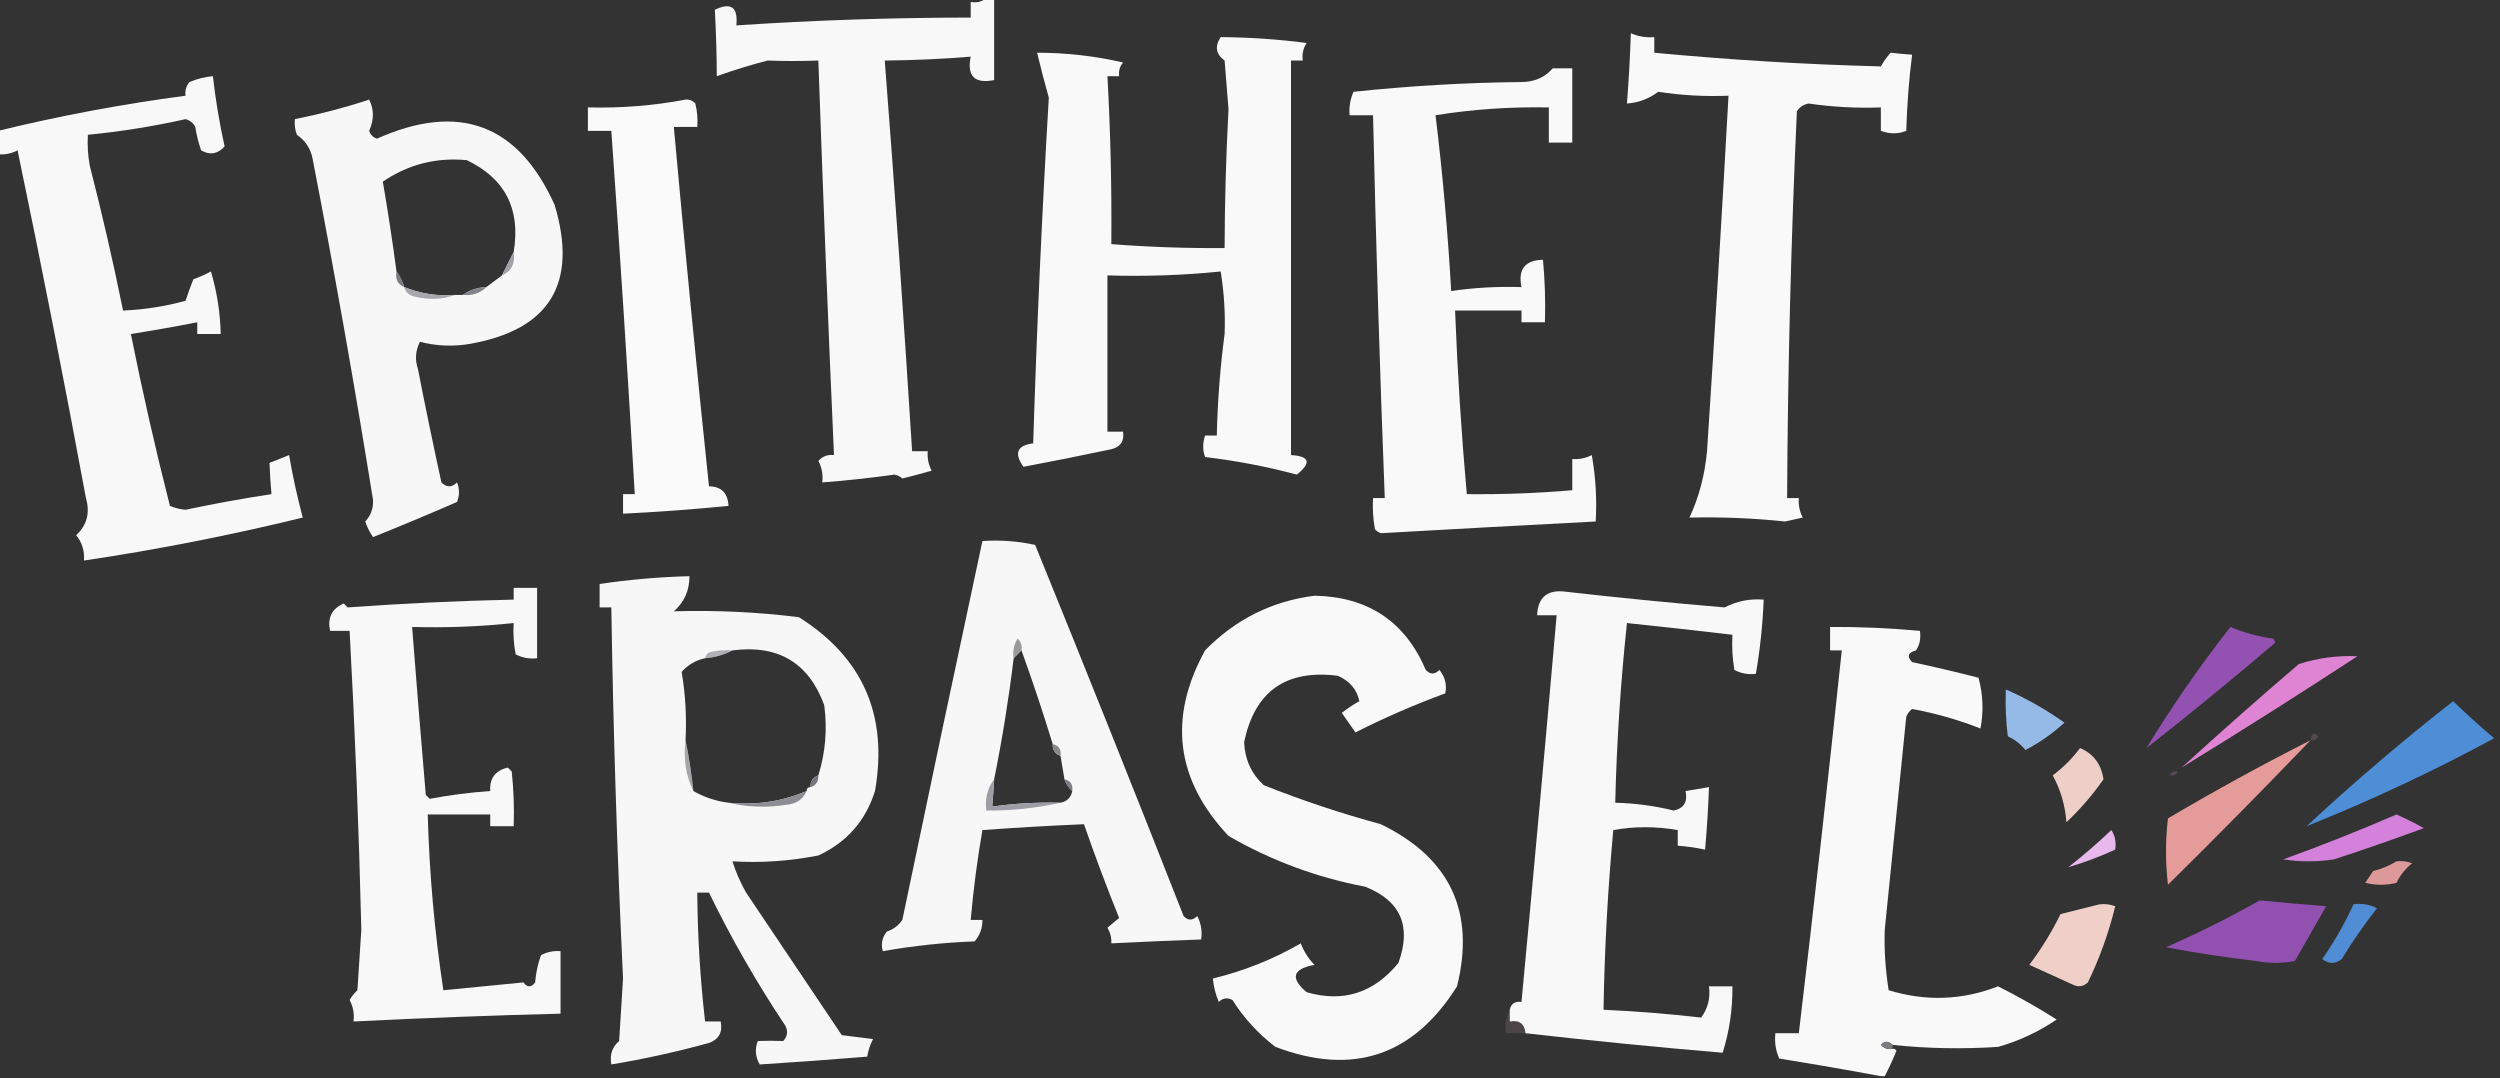 <?xml version="1.0" encoding="UTF-8"?>
<!DOCTYPE svg PUBLIC "-//W3C//DTD SVG 1.1//EN" "http://www.w3.org/Graphics/SVG/1.1/DTD/svg11.dtd">
<svg xmlns="http://www.w3.org/2000/svg" version="1.1" width="640px" height="276px" style="shape-rendering:geometricPrecision; text-rendering:geometricPrecision; image-rendering:optimizeQuality; fill-rule:evenodd; clip-rule:evenodd" xmlns:xlink="http://www.w3.org/1999/xlink">
<rect width="100%" height="100%" fill="#333333" stroke="none"/>
<g><path style="opacity:0.995" fill="#f9f9fa" d="M 252.5,-0.5 C 253.167,-0.5 253.833,-0.5 254.5,-0.5C 254.5,6.5 254.5,13.5 254.5,20.5C 249.5,21.5 247.5,19.5 248.5,14.5C 241.405,15.096 234.071,15.43 226.5,15.5C 229.098,49.095 231.431,82.428 233.5,115.5C 234.833,115.5 236.167,115.5 237.5,115.5C 237.357,117.262 237.691,118.929 238.5,120.5C 235.973,121.214 233.473,121.88 231,122.5C 230.439,121.978 229.772,121.645 229,121.5C 222.858,122.359 216.692,123.026 210.5,123.5C 210.739,121.533 210.406,119.699 209.5,118C 210.563,116.812 211.897,116.312 213.5,116.5C 212.005,83.016 210.672,49.349 209.5,15.5C 204.985,15.654 200.652,15.654 196.5,15.5C 192.033,16.657 187.7,17.991 183.5,19.5C 183.481,13.984 183.315,8.317 183,2.5C 187.152,0.508 188.985,1.841 188.5,6.5C 208.423,5.174 228.423,4.508 248.5,4.5C 248.5,3.167 248.5,1.833 248.5,0.5C 250.099,0.768 251.432,0.434 252.5,-0.5 Z"/></g>
<g><path style="opacity:0.998" fill="#f9f9fa" d="M 417.5,8.5 C 419.379,9.341 421.379,9.675 423.5,9.5C 423.5,10.833 423.5,12.167 423.5,13.5C 443.027,15.346 462.361,16.513 481.5,17C 482.211,15.745 483.044,14.579 484,13.5C 485.645,13.693 487.479,13.86 489.5,14C 488.687,20.419 488.187,26.919 488,33.5C 485.919,34.333 483.752,34.333 481.5,33.5C 481.5,31.5 481.5,29.5 481.5,27.5C 475.298,27.727 469.131,27.394 463,26.5C 461.674,26.755 460.674,27.422 460,28.5C 458.495,61.676 457.662,94.676 457.5,127.5C 458.5,127.5 459.5,127.5 460.5,127.5C 460.357,129.262 460.691,130.929 461.5,132.5C 460,132.833 458.5,133.167 457,133.5C 448.855,132.651 440.689,132.318 432.5,132.5C 434.921,127.334 436.421,121.668 437,115.5C 438.991,85.172 440.824,54.838 442.5,24.5C 436.459,24.747 430.459,24.414 424.5,23.5C 422.117,25.294 419.451,26.294 416.5,26.5C 416.966,20.509 417.299,14.509 417.5,8.5 Z"/></g>
<g><path style="opacity:0.996" fill="#fafafa" d="M 312.5,9.5 C 319.86,9.558 327.194,10.058 334.5,11C 333.62,12.356 333.286,13.856 333.5,15.5C 332.5,15.5 331.5,15.5 330.5,15.5C 330.5,49.167 330.5,82.833 330.5,116.5C 335.275,116.789 335.775,118.455 332,121.5C 324.323,119.449 316.49,117.949 308.5,117C 307.862,115.293 307.862,113.46 308.5,111.5C 309.5,111.5 310.5,111.5 311.5,111.5C 311.695,102.775 312.361,94.108 313.5,85.5C 313.705,80.308 313.372,74.975 312.5,69.5C 302.887,70.474 293.22,70.808 283.5,70.5C 283.5,83.833 283.5,97.167 283.5,110.5C 284.833,110.5 286.167,110.5 287.5,110.5C 287.863,112.911 286.863,114.411 284.5,115C 276.986,116.595 269.486,118.095 262,119.5C 259.533,116.006 260.366,114.006 264.5,113.5C 265.417,83.982 266.751,54.482 268.5,25C 267.41,21.152 266.41,17.319 265.5,13.5C 272.941,13.493 280.274,14.327 287.5,16C 286.663,17.011 286.33,18.178 286.5,19.5C 285.5,19.5 284.5,19.5 283.5,19.5C 284.283,33.426 284.616,47.759 284.5,62.5C 294.148,63.245 303.815,63.578 313.5,63.5C 313.529,51.659 313.863,39.826 314.5,28C 314.167,23.833 313.833,19.667 313.5,15.5C 311.261,13.867 310.928,11.867 312.5,9.5 Z"/></g>
<g><path style="opacity:0.995" fill="#fafafa" d="M 397.5,17.5 C 399.167,17.5 400.833,17.5 402.5,17.5C 402.5,23.833 402.5,30.167 402.5,36.5C 400.5,36.5 398.5,36.5 396.5,36.5C 396.5,33.5 396.5,30.5 396.5,27.5C 386.543,27.319 376.876,27.985 367.5,29.5C 369.312,44.433 370.645,59.433 371.5,74.5C 377.455,73.636 383.455,73.303 389.5,73.5C 388.554,68.949 390.387,66.615 395,66.5C 395.499,71.823 395.666,77.156 395.5,82.5C 393.5,82.5 391.5,82.5 389.5,82.5C 389.5,81.5 389.5,80.5 389.5,79.5C 383.833,79.5 378.167,79.5 372.5,79.5C 373.117,95.416 374.117,111.083 375.5,126.5C 384.521,126.599 393.521,126.266 402.5,125.5C 402.5,122.833 402.5,120.167 402.5,117.5C 404.262,117.643 405.929,117.309 407.5,116.5C 408.495,122.128 408.829,127.794 408.5,133.5C 389.92,134.473 371.587,135.473 353.5,136.5C 352.914,136.291 352.414,135.957 352,135.5C 351.503,132.854 351.336,130.187 351.5,127.5C 352.5,127.5 353.5,127.5 354.5,127.5C 353.242,95.064 352.242,62.398 351.5,29.5C 349.5,29.5 347.5,29.5 345.5,29.5C 345.318,27.409 345.652,25.409 346.5,23.5C 360.787,21.99 375.12,21.157 389.5,21C 392.792,20.996 395.458,19.83 397.5,17.5 Z"/></g>
<g><path style="opacity:0.989" fill="#fafafa" d="M -0.5,39.5 C -0.5,37.5 -0.5,35.5 -0.5,33.5C 15.302,29.643 31.302,26.643 47.5,24.5C 47.33,23.178 47.663,22.011 48.5,21C 50.436,20.187 52.436,19.687 54.5,19.5C 55.18,25.555 56.18,31.555 57.5,37.5C 55.724,39.447 53.724,39.78 51.5,38.5C 50.811,36.556 50.311,34.556 50,32.5C 49.481,31.484 48.647,30.818 47.5,30.5C 39.237,32.353 30.904,33.686 22.5,34.5C 22.336,37.187 22.503,39.854 23,42.5C 26.151,54.751 28.984,67.085 31.5,79.5C 36.931,79.272 42.264,78.439 47.5,77C 48.103,75.175 48.77,73.341 49.5,71.5C 51.059,70.926 52.559,70.26 54,69.5C 55.546,74.73 56.38,80.063 56.5,85.5C 54.5,85.5 52.5,85.5 50.5,85.5C 50.5,84.5 50.5,83.5 50.5,82.5C 44.863,83.606 39.197,84.606 33.5,85.5C 36.446,100.228 39.78,114.895 43.5,129.5C 44.772,130.046 46.105,130.379 47.5,130.5C 54.803,128.953 62.137,127.62 69.5,126.5C 69.25,123.786 69.083,121.119 69,118.5C 70.667,117.833 72.333,117.167 74,116.5C 74.936,121.894 76.103,127.228 77.5,132.5C 59.001,137.028 40.334,140.694 21.5,143.5C 21.683,141.064 21.016,138.897 19.5,137C 22.265,134.447 23.098,131.281 22,127.5C 16.485,97.702 10.652,68.035 4.5,38.5C 2.929,39.309 1.262,39.643 -0.5,39.5 Z"/></g>
<g><path style="opacity:0.994" fill="#f8f8f9" d="M 94.5,25.5 C 95.776,28.03 95.776,30.697 94.5,33.5C 94.833,34.5 95.5,35.167 96.5,35.5C 117.524,26.113 132.691,31.78 142,52.5C 147.965,72.498 140.798,84.331 120.5,88C 116.11,88.772 111.777,88.606 107.5,87.5C 106.353,89.765 106.186,92.098 107,94.5C 108.891,104.18 110.891,113.847 113,123.5C 114.333,124.833 115.667,124.833 117,123.5C 117.667,125.167 117.667,126.833 117,128.5C 109.891,131.593 102.724,134.593 95.5,137.5C 94.643,136.264 93.977,134.931 93.5,133.5C 94.937,131.979 95.604,130.145 95.5,128C 90.795,98.729 85.629,69.562 80,40.5C 79.482,37.977 78.148,35.977 76,34.5C 75.51,33.207 75.343,31.873 75.5,30.5C 82.041,29.198 88.375,27.532 94.5,25.5 Z M 131.5,64.5 C 130.514,66.426 129.514,68.426 128.5,70.5C 127.128,71.512 125.795,72.512 124.5,73.5C 122.214,73.595 120.214,74.262 118.5,75.5C 117.833,75.5 117.167,75.5 116.5,75.5C 111.964,75.85 107.631,75.183 103.5,73.5C 103.011,72.005 102.345,70.671 101.5,69.5C 100.474,61.753 99.308,54.086 98,46.5C 104.488,42.086 111.655,40.253 119.5,41C 129.333,45.71 133.333,53.543 131.5,64.5 Z"/></g>
<g><path style="opacity:0.998" fill="#fafafa" d="M 175.5,25.5 C 176.496,25.414 177.329,25.748 178,26.5C 178.495,28.473 178.662,30.473 178.5,32.5C 176.5,32.5 174.5,32.5 172.5,32.5C 175.281,63.187 178.281,93.853 181.5,124.5C 184.656,124.529 186.322,126.196 186.5,129.5C 177.512,130.399 168.512,131.066 159.5,131.5C 159.5,129.833 159.5,128.167 159.5,126.5C 160.5,126.5 161.5,126.5 162.5,126.5C 160.71,95.487 158.71,64.487 156.5,33.5C 154.5,33.5 152.5,33.5 150.5,33.5C 150.5,31.5 150.5,29.5 150.5,27.5C 159.05,27.71 167.384,27.043 175.5,25.5 Z"/></g>
<g><path style="opacity:1" fill="#a1a2a9" d="M 131.5,64.5 C 131.969,67.393 130.969,69.393 128.5,70.5C 129.514,68.426 130.514,66.426 131.5,64.5 Z"/></g>
<g><path style="opacity:1" fill="#7a7a81" d="M 101.5,69.5 C 102.345,70.671 103.011,72.005 103.5,73.5C 101.824,72.817 101.157,71.483 101.5,69.5 Z"/></g>
<g><path style="opacity:0.957" fill="#7d7e85" d="M 124.5,73.5 C 122.898,75.074 120.898,75.741 118.5,75.5C 120.214,74.262 122.214,73.595 124.5,73.5 Z"/></g>
<g><path style="opacity:1" fill="#a6a7ab" d="M 103.5,73.5 C 107.631,75.183 111.964,75.85 116.5,75.5C 113.36,76.641 110.027,76.808 106.5,76C 104.881,75.764 103.881,74.931 103.5,73.5 Z"/></g>
<g><path style="opacity:0.989" fill="#f9f9f9" d="M 251.5,138.5 C 256.099,138.2 260.599,138.533 265,139.5C 277.872,171.121 290.538,202.787 303,234.5C 304.113,235.711 305.28,235.711 306.5,234.5C 307.466,236.396 307.799,238.396 307.5,240.5C 299.83,240.778 292.164,241.111 284.5,241.5C 284.579,240.07 284.246,238.736 283.5,237.5C 284.5,236.667 285.5,235.833 286.5,235C 283.303,227.078 280.303,219.078 277.5,211C 268.899,211.359 260.232,211.859 251.5,212.5C 250.175,220.117 249.175,227.783 248.5,235.5C 249.5,235.5 250.5,235.5 251.5,235.5C 251.528,237.582 250.861,239.416 249.5,241C 241.558,241.292 233.725,242.125 226,243.5C 225.48,241.711 225.813,240.044 227,238.5C 228.676,237.939 230.009,236.939 231,235.5C 237.748,203.104 244.582,170.771 251.5,138.5 Z M 261.5,166.5 C 264.383,174.481 267.049,182.481 269.5,190.5C 269.427,192.027 270.094,193.027 271.5,193.5C 271.833,195.5 272.167,197.5 272.5,199.5C 272.932,200.71 273.599,201.71 274.5,202.5C 274.19,204.144 273.19,205.144 271.5,205.5C 265.364,205.359 259.531,205.692 254,206.5C 254.207,204.249 254.373,201.915 254.5,199.5C 256.574,189.248 258.24,178.915 259.5,168.5C 260.167,167.833 260.833,167.167 261.5,166.5 Z"/></g>
<g><path style="opacity:0.989" fill="#f9f9f9" d="M 184.5,261.5 C 185.035,264.238 184.035,266.072 181.5,267C 173.269,269.261 164.936,271.094 156.5,272.5C 156.051,270.023 156.717,268.023 158.5,266.5C 158.833,261.167 159.167,255.833 159.5,250.5C 157.99,218.874 156.99,187.207 156.5,155.5C 155.5,155.5 154.5,155.5 153.5,155.5C 153.5,153.5 153.5,151.5 153.5,149.5C 161.116,148.372 168.783,147.705 176.5,147.5C 176.507,151.148 175.174,154.148 172.5,156.5C 183.183,156.177 193.85,156.677 204.5,158C 220.891,168.299 227.391,183.132 224,202.5C 221.599,210.135 216.765,215.635 209.5,219C 202.119,220.446 194.786,220.946 187.5,220.5C 188.352,223.223 189.519,225.89 191,228.5C 199.167,240.667 207.333,252.833 215.5,265C 218.167,265.333 220.833,265.667 223.5,266C 222.773,267.399 222.273,268.899 222,270.5C 212.651,271.271 203.484,271.937 194.5,272.5C 193.359,270.579 193.192,268.579 194,266.5C 196.13,266.413 198.297,266.413 200.5,266.5C 201.614,265.277 201.781,263.944 201,262.5C 193.705,251.571 187.205,240.238 181.5,228.5C 180.5,228.5 179.5,228.5 178.5,228.5C 178.579,239.539 179.245,250.539 180.5,261.5C 181.833,261.5 183.167,261.5 184.5,261.5 Z M 187.5,166.5 C 199.189,164.982 207.023,169.649 211,180.5C 211.823,186.629 211.323,192.629 209.5,198.5C 208.094,198.973 207.427,199.973 207.5,201.5C 206.833,201.5 206.5,201.833 206.5,202.5C 200.195,205.197 193.529,206.197 186.5,205.5C 183.285,205.095 180.285,204.095 177.5,202.5C 177.024,198.007 176.358,193.673 175.5,189.5C 175.808,183.575 175.475,177.741 174.5,172C 176.132,170.18 178.132,169.014 180.5,168.5C 183.067,168.279 185.401,167.612 187.5,166.5 Z"/></g>
<g><path style="opacity:0.996" fill="#f9f9f9" d="M 131.5,150.5 C 133.5,150.5 135.5,150.5 137.5,150.5C 137.5,156.5 137.5,162.5 137.5,168.5C 135.533,168.739 133.699,168.406 132,167.5C 131.503,164.854 131.336,162.187 131.5,159.5C 122.874,160.411 114.208,160.745 105.5,160.5C 106.608,174.824 107.774,189.157 109,203.5C 109.333,203.833 109.667,204.167 110,204.5C 115.088,203.54 120.254,202.873 125.5,202.5C 125.293,199.255 126.793,197.255 130,196.5C 130.333,196.833 130.667,197.167 131,197.5C 131.499,202.155 131.666,206.821 131.5,211.5C 129.5,211.5 127.5,211.5 125.5,211.5C 125.5,210.5 125.5,209.5 125.5,208.5C 120.167,208.5 114.833,208.5 109.5,208.5C 109.912,223.583 111.245,238.583 113.5,253.5C 120.364,252.851 127.198,252.184 134,251.5C 135,252.833 136,252.833 137,251.5C 137.186,249.1 137.686,246.766 138.5,244.5C 140.071,243.691 141.738,243.357 143.5,243.5C 143.5,248.833 143.5,254.167 143.5,259.5C 126.041,259.937 108.374,260.604 90.5,261.5C 90.739,259.533 90.406,257.699 89.5,256C 90.046,255.075 90.713,254.242 91.5,253.5C 91.833,248.333 92.167,243.167 92.5,238C 91.885,212.48 90.885,186.98 89.5,161.5C 87.833,161.5 86.167,161.5 84.5,161.5C 83.789,158.136 84.956,155.803 88,154.5C 88.333,154.833 88.667,155.167 89,155.5C 103.31,154.472 117.476,153.805 131.5,153.5C 131.5,152.5 131.5,151.5 131.5,150.5 Z"/></g>
<g><path style="opacity:0.994" fill="#f9f9f9" d="M 390.5,264.5 C 390.306,262.088 388.973,261.088 386.5,261.5C 386.5,260.5 386.5,259.5 386.5,258.5C 386.821,256.952 387.821,256.285 389.5,256.5C 392.612,223.5 395.612,190.5 398.5,157.5C 396.833,157.5 395.167,157.5 393.5,157.5C 393.71,152.806 396.21,150.806 401,151.5C 414.488,153.027 427.988,154.36 441.5,155.5C 444.642,153.881 447.975,153.215 451.5,153.5C 451.255,159.892 450.588,166.226 449.5,172.5C 447.533,172.739 445.699,172.406 444,171.5C 443.502,168.518 443.335,165.518 443.5,162.5C 434.5,161.44 425.5,160.44 416.5,159.5C 414.871,174.783 413.871,190.116 413.5,205.5C 418.567,205.622 423.567,206.289 428.5,207.5C 431.085,206.927 432.085,205.261 431.5,202.5C 433.5,202.167 435.5,201.833 437.5,201.5C 437.313,206.845 436.98,212.178 436.5,217.5C 434.194,217.007 431.861,216.674 429.5,216.5C 429.5,215.167 429.5,213.833 429.5,212.5C 423.935,211.52 418.435,211.52 413,212.5C 411.589,227.803 410.756,243.136 410.5,258.5C 418.878,258.877 427.212,259.544 435.5,260.5C 437.229,258.149 437.896,255.482 437.5,252.5C 439.5,252.5 441.5,252.5 443.5,252.5C 443.559,258.378 442.725,264.045 441,269.5C 424.185,268.084 407.352,266.418 390.5,264.5 Z"/></g>
<g><path style="opacity:0.985" fill="#fbfbfb" d="M 336.5,152.5 C 350.194,152.759 359.694,159.092 365,171.5C 366.113,172.711 367.28,172.711 368.5,171.5C 369.942,173.316 370.442,175.316 370,177.5C 362.12,180.389 354.454,183.723 347,187.5C 345.833,185.833 344.667,184.167 343.5,182.5C 344.914,181.376 346.414,180.376 348,179.5C 347.394,176.54 345.561,174.373 342.5,173C 329.194,171.32 321.194,176.987 318.5,190C 318.673,194.386 320.34,198.053 323.5,201C 333.291,204.892 343.291,208.226 353.5,211C 371.223,219.61 377.723,233.443 373,252.5C 361.801,270.341 346.301,275.508 326.5,268C 322.108,264.644 318.442,260.644 315.5,256C 314.216,255.316 313.049,255.483 312,256.5C 311.187,254.564 310.687,252.564 310.5,250.5C 318.442,248.576 325.942,245.576 333,241.5C 333.792,243.587 334.959,245.421 336.5,247C 330.895,248.052 330.229,250.385 334.5,254C 343.857,256.714 351.691,254.214 358,246.5C 361.411,237.1 358.578,230.6 349.5,227C 337.038,224.626 325.372,220.293 314.5,214C 300.987,199.627 298.987,183.793 308.5,166.5C 316.243,158.572 325.576,153.905 336.5,152.5 Z"/></g>
<g><path style="opacity:0.993" fill="#fafafa" d="M 490.5,166.5 C 488.448,167.053 488.115,168.053 489.5,169.5C 495.183,170.726 500.85,172.059 506.5,173.5C 507.661,177.795 507.828,182.129 507,186.5C 501.359,184.269 495.526,182.603 489.5,181.5C 488.808,182.025 488.308,182.692 488,183.5C 486.145,201.717 484.311,219.884 482.5,238C 482.323,243.057 482.657,248.223 483.5,253.5C 493.011,256.404 502.344,256.071 511.5,252.5C 516.606,255.067 521.606,257.901 526.5,261C 521.845,264.162 516.845,266.495 511.5,268C 502.484,268.599 493.484,268.432 484.5,267.5C 483.425,266.438 482.425,266.438 481.5,267.5C 482.325,268.386 483.325,268.719 484.5,268.5C 484.938,268.435 485.272,268.601 485.5,269C 484.594,271.221 483.594,273.388 482.5,275.5C 482.167,275.5 481.833,275.5 481.5,275.5C 472.985,273.913 464.318,272.413 455.5,271C 454.577,268.959 454.244,266.792 454.5,264.5C 456.5,264.5 458.5,264.5 460.5,264.5C 464.387,231.86 468.053,199.193 471.5,166.5C 470.5,166.5 469.5,166.5 468.5,166.5C 468.5,164.5 468.5,162.5 468.5,160.5C 476.187,160.46 483.854,160.793 491.5,161.5C 491.784,163.415 491.451,165.081 490.5,166.5 Z"/></g>
<g><path style="opacity:0.655" fill="#68696d" d="M 261.5,166.5 C 260.833,167.167 260.167,167.833 259.5,168.5C 259.215,166.712 259.548,165.045 260.5,163.5C 261.386,164.325 261.719,165.325 261.5,166.5 Z"/></g>
<g><path style="opacity:0.522" fill="#71727a" d="M 187.5,166.5 C 185.401,167.612 183.067,168.279 180.5,168.5C 180.611,167.883 180.944,167.383 181.5,167C 183.473,166.505 185.473,166.338 187.5,166.5 Z"/></g>
<g><path style="opacity:0.008" fill="#47484f" d="M 490.5,166.5 C 490.443,167.609 490.11,168.609 489.5,169.5C 488.115,168.053 488.448,167.053 490.5,166.5 Z"/></g>
<g><path style="opacity:1" fill="#9352b2" d="M 549.5,191.5 C 556.023,180.795 563.189,170.462 571,160.5C 574.528,161.984 578.194,162.984 582,163.5C 582.167,163.833 582.333,164.167 582.5,164.5C 571.653,173.747 560.653,182.747 549.5,191.5 Z"/></g>
<g><path style="opacity:1" fill="#95bae7" d="M 513.5,176.5 C 518.765,178.801 523.765,181.634 528.5,185C 525.323,187.891 521.989,190.224 518.5,192C 517.271,190.471 515.771,189.304 514,188.5C 513.501,184.514 513.334,180.514 513.5,176.5 Z"/></g>
<g><path style="opacity:0.994" fill="#4f8fd8" d="M 590.5,211.5 C 602.489,200.353 614.989,189.686 628,179.5C 631.397,182.782 634.897,185.948 638.5,189C 622.957,197.413 606.957,204.913 590.5,211.5 Z"/></g>
<g><path style="opacity:1" fill="#df83d3" d="M 558.5,196.5 C 568.281,187.561 578.281,178.727 588.5,170C 593.387,168.431 598.387,167.764 603.5,168C 588.61,177.733 573.61,187.233 558.5,196.5 Z"/></g>
<g><path style="opacity:0.212" fill="#cd9c9b" d="M 591.5,189.5 C 591.639,187.663 592.306,187.33 593.5,188.5C 593.043,189.298 592.376,189.631 591.5,189.5 Z"/></g>
<g><path style="opacity:0.957" fill="#848388" d="M 269.5,190.5 C 271.048,190.821 271.715,191.821 271.5,193.5C 270.094,193.027 269.427,192.027 269.5,190.5 Z"/></g>
<g><path style="opacity:0.196" fill="#9667b3" d="M 549.5,191.5 C 548.833,192.167 548.833,192.167 549.5,191.5 Z"/></g>
<g><path style="opacity:0.086" fill="#cf78be" d="M 558.5,196.5 C 557.833,197.167 557.833,197.167 558.5,196.5 Z"/></g>
<g><path style="opacity:0.522" fill="#5d5d65" d="M 175.5,189.5 C 176.358,193.673 177.024,198.007 177.5,202.5C 175.57,198.627 174.903,194.294 175.5,189.5 Z"/></g>
<g><path style="opacity:0.231" fill="#e18dd0" d="M 555.5,198.5 C 555.842,197.662 556.508,197.328 557.5,197.5C 557.158,198.338 556.492,198.672 555.5,198.5 Z"/></g>
<g><path style="opacity:0.165" fill="#b978b5" d="M 555.5,198.5 C 554.833,199.167 554.833,199.167 555.5,198.5 Z"/></g>
<g><path style="opacity:0.929" fill="#6b6d77" d="M 209.5,198.5 C 209.573,200.027 208.906,201.027 207.5,201.5C 207.427,199.973 208.094,198.973 209.5,198.5 Z"/></g>
<g><path style="opacity:1" fill="#7d7d88" d="M 272.5,199.5 C 274.048,199.821 274.715,200.821 274.5,202.5C 273.599,201.71 272.932,200.71 272.5,199.5 Z"/></g>
<g><path style="opacity:1" fill="#eecfc7" d="M 532.5,191.5 C 535.913,192.946 537.913,195.613 538.5,199.5C 535.723,203.479 532.557,207.146 529,210.5C 528.705,206.244 527.538,202.244 525.5,198.5C 528.209,196.458 530.542,194.124 532.5,191.5 Z"/></g>
<g><path style="opacity:1" fill="#8d8d94" d="M 206.5,202.5 C 205.547,204.61 203.881,205.777 201.5,206C 196.316,206.816 191.316,206.65 186.5,205.5C 193.529,206.197 200.195,205.197 206.5,202.5 Z"/></g>
<g><path style="opacity:1" fill="#9d9da6" d="M 254.5,199.5 C 254.373,201.915 254.207,204.249 254,206.5C 259.531,205.692 265.364,205.359 271.5,205.5C 265.383,206.879 259.05,207.546 252.5,207.5C 252.111,204.447 252.777,201.78 254.5,199.5 Z"/></g>
<g><path style="opacity:1" fill="#e59b99" d="M 591.5,189.5 C 579.535,201.965 567.369,214.298 555,226.5C 554.333,220.833 554.333,215.167 555,209.5C 566.994,202.422 579.161,195.755 591.5,189.5 Z"/></g>
<g><path style="opacity:0.008" fill="#517bbf" d="M 588.5,212.5 C 588.842,211.662 589.508,211.328 590.5,211.5C 590.158,212.338 589.492,212.672 588.5,212.5 Z"/></g>
<g><path style="opacity:0.157" fill="#527ab3" d="M 588.5,212.5 C 587.833,213.167 587.833,213.167 588.5,212.5 Z"/></g>
<g><path style="opacity:1" fill="#e8b8ec" d="M 540.5,212.5 C 541.451,213.919 541.784,215.585 541.5,217.5C 537.529,219.32 533.529,220.82 529.5,222C 533.359,218.968 537.026,215.802 540.5,212.5 Z"/></g>
<g><path style="opacity:1" fill="#d381db" d="M 613.5,208.5 C 615.882,209.572 618.216,210.738 620.5,212C 612.894,214.819 605.227,217.486 597.5,220C 593.167,220.667 588.833,220.667 584.5,220C 594.385,216.433 604.052,212.6 613.5,208.5 Z"/></g>
<g><path style="opacity:1" fill="#dd999a" d="M 613.5,220.5 C 614.873,220.343 616.207,220.51 617.5,221C 615.787,222.378 614.453,224.045 613.5,226C 610.833,226.667 608.167,226.667 605.5,226C 606.167,225 606.833,224 607.5,223C 609.723,222.434 611.723,221.6 613.5,220.5 Z"/></g>
<g><path style="opacity:0.067" fill="#816877" d="M 553.5,227.5 C 554.833,228.167 554.833,228.167 553.5,227.5 Z"/></g>
<g><path style="opacity:1" fill="#9251b1" d="M 578.5,230.5 C 584.154,231.055 589.82,231.555 595.5,232C 592.831,236.682 590.164,241.349 587.5,246C 584.167,246.667 580.833,246.667 577.5,246C 569.779,245.107 562.112,243.941 554.5,242.5C 562.778,238.847 570.778,234.847 578.5,230.5 Z"/></g>
<g><path style="opacity:1" fill="#508dd4" d="M 602.5,231.5 C 604.604,231.201 606.604,231.534 608.5,232.5C 605.253,236.659 602.253,240.992 599.5,245.5C 597.833,246.833 596.167,246.833 594.5,245.5C 597.594,241.074 600.261,236.407 602.5,231.5 Z"/></g>
<g><path style="opacity:1" fill="#efcfc7" d="M 537.5,231.5 C 538.873,231.343 540.207,231.51 541.5,232C 539.871,238.719 537.537,245.219 534.5,251.5C 533.277,252.614 531.944,252.781 530.5,252C 526.833,250.333 523.167,248.667 519.5,247C 522.586,242.917 525.252,238.583 527.5,234C 530.952,233.115 534.286,232.282 537.5,231.5 Z"/></g>
<g><path style="opacity:0.157" fill="#cea7b6" d="M 386.5,258.5 C 386.5,259.5 386.5,260.5 386.5,261.5C 388.973,261.088 390.306,262.088 390.5,264.5C 388.833,264.5 387.167,264.5 385.5,264.5C 385.205,262.265 385.539,260.265 386.5,258.5 Z"/></g>
<g><path style="opacity:0.02" fill="#8c8f9c" d="M 184.5,260.5 C 185.833,261.167 185.833,261.167 184.5,260.5 Z"/></g>
<g><path style="opacity:1" fill="#7d7c80" d="M 484.5,267.5 C 484.5,267.833 484.5,268.167 484.5,268.5C 483.325,268.719 482.325,268.386 481.5,267.5C 482.425,266.438 483.425,266.438 484.5,267.5 Z"/></g>
</svg>
